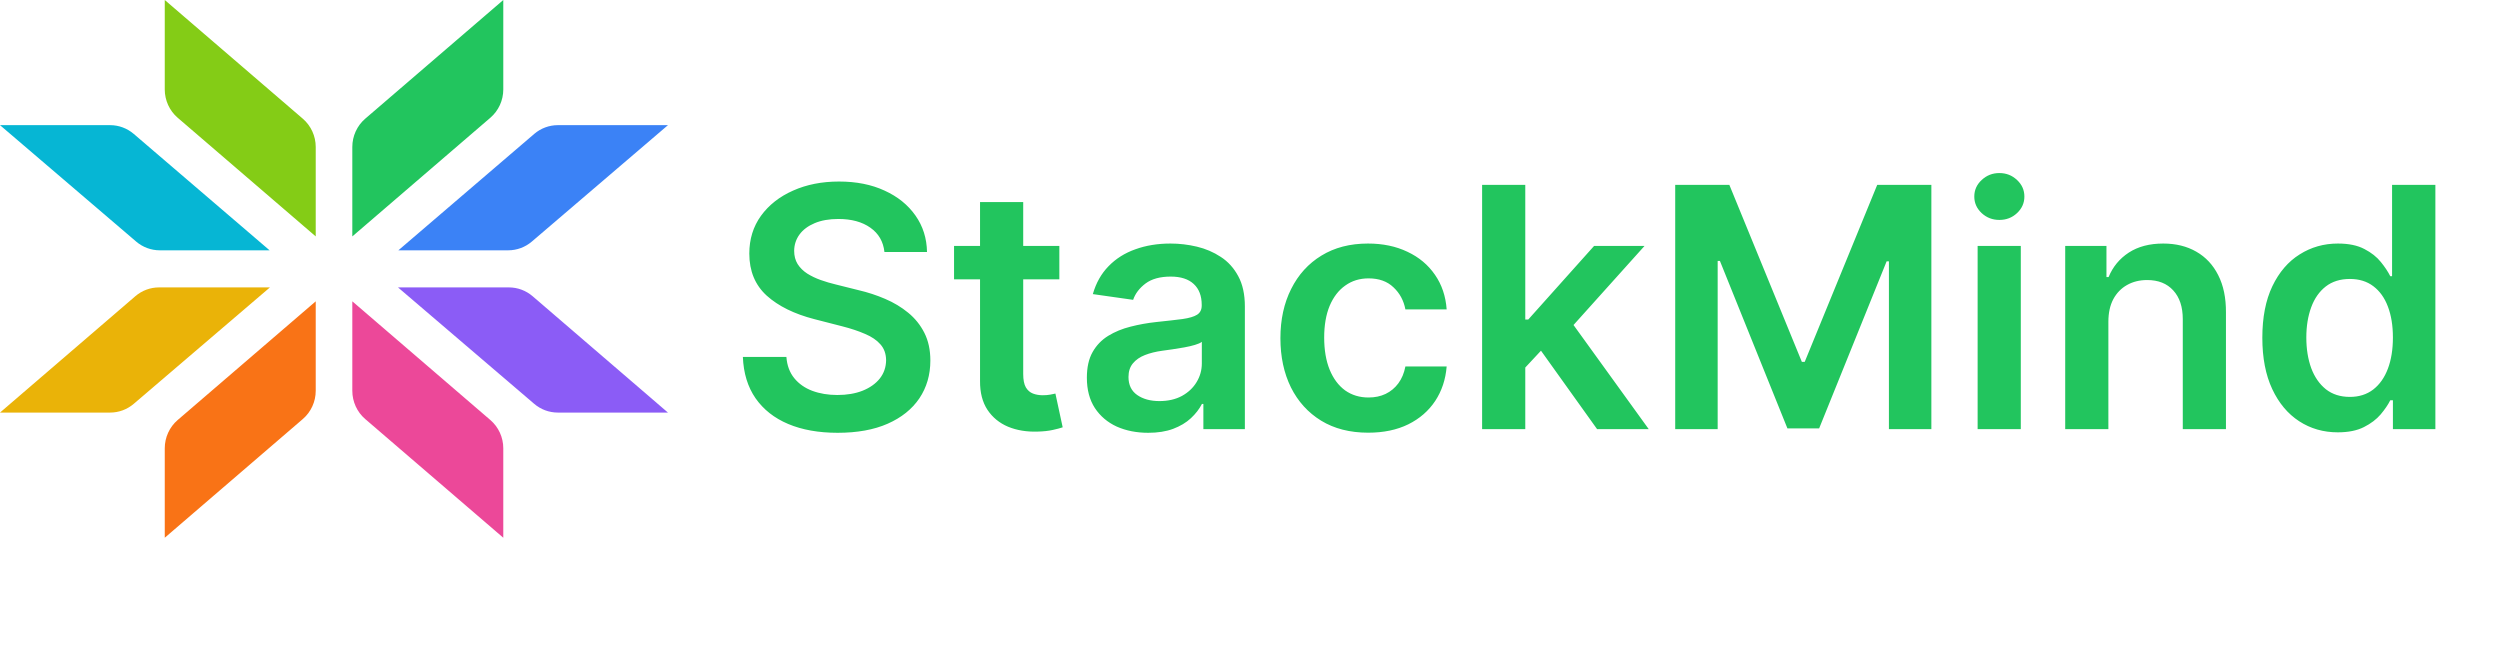 <svg width="134" height="35" viewBox="0 0 134 35" fill="none" xmlns="http://www.w3.org/2000/svg">
<path d="M8.831 0L16.23 6.362C16.669 6.74 16.923 7.294 16.923 7.878V12.672L9.523 6.311C9.084 5.933 8.831 5.378 8.831 4.795V0Z" fill="#84CC16"/>
<path d="M8.831 28.823L16.23 22.461C16.669 22.084 16.923 21.529 16.923 20.946V16.151L9.523 22.513C9.084 22.891 8.831 23.445 8.831 24.029V28.823Z" fill="#F97316"/>
<path d="M0 6.708L7.299 12.949C7.653 13.251 8.101 13.417 8.564 13.417H14.45L7.169 7.178C6.815 6.875 6.366 6.708 5.903 6.708H0Z" fill="#06B6D4"/>
<path d="M0 22.114L7.254 15.877C7.609 15.572 8.058 15.405 8.523 15.405H14.468L7.169 21.645C6.815 21.948 6.367 22.114 5.904 22.114H0Z" fill="#EAB308"/>
<path d="M26.976 0L19.576 6.362C19.137 6.74 18.884 7.294 18.884 7.878V12.672L26.283 6.311C26.723 5.933 26.976 5.378 26.976 4.795V0Z" fill="#22C55E"/>
<path d="M26.976 28.823L19.576 22.461C19.137 22.084 18.884 21.529 18.884 20.946V16.151L26.283 22.513C26.723 22.891 26.976 23.445 26.976 24.029V28.823Z" fill="#EC4899"/>
<path d="M35.803 6.708L28.505 12.949C28.151 13.251 27.702 13.417 27.239 13.417H21.353L28.634 7.178C28.988 6.875 29.437 6.708 29.901 6.708H35.803Z" fill="#3B82F6"/>
<path d="M35.801 22.114L28.547 15.877C28.192 15.572 27.742 15.405 27.278 15.405H21.333L28.632 21.645C28.986 21.948 29.434 22.114 29.897 22.114H35.801Z" fill="#8B5CF6"/>
<path d="M47.406 13.508C47.346 12.95 47.094 12.515 46.651 12.204C46.212 11.893 45.641 11.737 44.938 11.737C44.444 11.737 44.02 11.812 43.666 11.961C43.312 12.11 43.042 12.312 42.854 12.568C42.667 12.824 42.571 13.116 42.567 13.444C42.567 13.717 42.629 13.953 42.752 14.153C42.88 14.354 43.053 14.524 43.27 14.665C43.487 14.801 43.728 14.916 43.992 15.01C44.256 15.104 44.523 15.182 44.791 15.246L46.019 15.553C46.513 15.668 46.988 15.824 47.444 16.02C47.904 16.216 48.315 16.463 48.678 16.761C49.044 17.06 49.334 17.42 49.547 17.842C49.76 18.264 49.867 18.758 49.867 19.325C49.867 20.092 49.67 20.767 49.278 21.351C48.886 21.93 48.32 22.384 47.578 22.712C46.841 23.036 45.948 23.198 44.9 23.198C43.881 23.198 42.997 23.041 42.247 22.725C41.501 22.41 40.918 21.95 40.496 21.345C40.078 20.739 39.852 20.002 39.818 19.133H42.151C42.185 19.589 42.326 19.968 42.573 20.271C42.82 20.573 43.142 20.799 43.538 20.948C43.939 21.097 44.386 21.172 44.881 21.172C45.396 21.172 45.848 21.095 46.236 20.942C46.628 20.784 46.935 20.567 47.156 20.29C47.378 20.009 47.491 19.68 47.495 19.305C47.491 18.965 47.391 18.683 47.195 18.462C46.999 18.236 46.724 18.048 46.37 17.899C46.021 17.746 45.611 17.609 45.143 17.49L43.653 17.107C42.575 16.829 41.723 16.41 41.097 15.847C40.474 15.28 40.163 14.528 40.163 13.591C40.163 12.82 40.372 12.144 40.79 11.565C41.212 10.985 41.785 10.536 42.509 10.216C43.234 9.892 44.054 9.73 44.97 9.73C45.899 9.73 46.713 9.892 47.412 10.216C48.115 10.536 48.667 10.981 49.068 11.552C49.468 12.119 49.675 12.771 49.688 13.508H47.406ZM56.781 13.182V14.972H51.137V13.182H56.781ZM52.53 10.829H54.844V20.047C54.844 20.358 54.891 20.597 54.985 20.763C55.083 20.925 55.211 21.035 55.368 21.095C55.526 21.155 55.701 21.185 55.893 21.185C56.038 21.185 56.17 21.174 56.289 21.153C56.413 21.131 56.506 21.112 56.57 21.095L56.96 22.904C56.837 22.947 56.66 22.994 56.429 23.045C56.204 23.096 55.927 23.126 55.599 23.134C55.019 23.151 54.497 23.064 54.032 22.872C53.568 22.676 53.199 22.374 52.927 21.965C52.658 21.555 52.526 21.044 52.53 20.43V10.829ZM61.541 23.198C60.919 23.198 60.359 23.087 59.86 22.866C59.366 22.64 58.974 22.308 58.684 21.869C58.399 21.43 58.256 20.889 58.256 20.245C58.256 19.691 58.358 19.233 58.563 18.871C58.767 18.509 59.047 18.219 59.4 18.001C59.754 17.784 60.152 17.62 60.596 17.509C61.043 17.394 61.505 17.311 61.983 17.26C62.558 17.2 63.025 17.147 63.383 17.1C63.74 17.049 64 16.972 64.162 16.87C64.329 16.764 64.412 16.599 64.412 16.378V16.34C64.412 15.858 64.269 15.485 63.983 15.221C63.698 14.957 63.287 14.825 62.75 14.825C62.183 14.825 61.733 14.948 61.401 15.195C61.073 15.443 60.851 15.734 60.736 16.071L58.576 15.764C58.746 15.168 59.027 14.669 59.419 14.268C59.811 13.864 60.291 13.561 60.858 13.361C61.424 13.156 62.051 13.054 62.737 13.054C63.21 13.054 63.681 13.109 64.15 13.22C64.618 13.331 65.046 13.514 65.434 13.77C65.822 14.021 66.133 14.364 66.368 14.799C66.606 15.234 66.725 15.777 66.725 16.429V23H64.501V21.651H64.424C64.284 21.924 64.086 22.18 63.83 22.418C63.578 22.653 63.261 22.842 62.877 22.987C62.498 23.128 62.053 23.198 61.541 23.198ZM62.142 21.498C62.607 21.498 63.01 21.406 63.35 21.223C63.691 21.035 63.953 20.788 64.137 20.482C64.324 20.175 64.418 19.84 64.418 19.478V18.321C64.346 18.381 64.222 18.436 64.047 18.487C63.877 18.538 63.685 18.583 63.472 18.621C63.259 18.66 63.048 18.694 62.839 18.724C62.63 18.754 62.449 18.779 62.296 18.8C61.951 18.847 61.642 18.924 61.369 19.03C61.096 19.137 60.881 19.286 60.723 19.478C60.566 19.666 60.487 19.908 60.487 20.207C60.487 20.633 60.642 20.954 60.953 21.172C61.265 21.389 61.661 21.498 62.142 21.498ZM73.335 23.192C72.355 23.192 71.513 22.977 70.81 22.546C70.111 22.116 69.572 21.521 69.193 20.763C68.818 20 68.63 19.122 68.63 18.129C68.63 17.132 68.822 16.252 69.206 15.489C69.589 14.722 70.13 14.126 70.829 13.7C71.532 13.269 72.363 13.054 73.322 13.054C74.119 13.054 74.824 13.201 75.438 13.495C76.056 13.785 76.548 14.196 76.914 14.729C77.281 15.257 77.49 15.875 77.541 16.582H75.329C75.24 16.109 75.027 15.715 74.69 15.4C74.358 15.08 73.912 14.921 73.354 14.921C72.881 14.921 72.466 15.048 72.108 15.304C71.75 15.555 71.471 15.918 71.27 16.391C71.074 16.864 70.976 17.43 70.976 18.091C70.976 18.76 71.074 19.335 71.27 19.817C71.466 20.294 71.741 20.663 72.095 20.923C72.453 21.178 72.873 21.306 73.354 21.306C73.695 21.306 74 21.242 74.268 21.114C74.541 20.982 74.769 20.793 74.952 20.546C75.135 20.298 75.261 19.998 75.329 19.644H77.541C77.485 20.339 77.281 20.954 76.927 21.491C76.573 22.024 76.092 22.442 75.483 22.744C74.873 23.043 74.157 23.192 73.335 23.192ZM81.55 19.919L81.544 17.126H81.915L85.443 13.182H88.147L83.807 18.014H83.327L81.55 19.919ZM79.441 23V9.909H81.755V23H79.441ZM85.603 23L82.407 18.532L83.966 16.902L88.371 23H85.603ZM89.791 9.909H92.693L96.579 19.395H96.733L100.619 9.909H103.521V23H101.246V14.006H101.124L97.506 22.962H95.806L92.188 13.987H92.067V23H89.791V9.909ZM106.001 23V13.182H108.315V23H106.001ZM107.165 11.788C106.798 11.788 106.483 11.667 106.219 11.424C105.955 11.177 105.822 10.881 105.822 10.536C105.822 10.186 105.955 9.89 106.219 9.647C106.483 9.4 106.798 9.276 107.165 9.276C107.536 9.276 107.851 9.4 108.111 9.647C108.375 9.89 108.507 10.186 108.507 10.536C108.507 10.881 108.375 11.177 108.111 11.424C107.851 11.667 107.536 11.788 107.165 11.788ZM113.009 17.247V23H110.695V13.182H112.906V14.85H113.021C113.247 14.3 113.607 13.864 114.102 13.54C114.6 13.216 115.216 13.054 115.949 13.054C116.627 13.054 117.217 13.199 117.72 13.489C118.227 13.778 118.619 14.198 118.896 14.748C119.177 15.298 119.316 15.964 119.311 16.749V23H116.997V17.107C116.997 16.45 116.827 15.937 116.486 15.566C116.149 15.195 115.683 15.01 115.086 15.01C114.681 15.01 114.321 15.099 114.006 15.278C113.695 15.453 113.45 15.707 113.271 16.039C113.096 16.371 113.009 16.774 113.009 17.247ZM125.307 23.173C124.536 23.173 123.845 22.974 123.236 22.578C122.627 22.182 122.145 21.607 121.791 20.852C121.438 20.098 121.261 19.182 121.261 18.104C121.261 17.013 121.44 16.092 121.798 15.342C122.16 14.588 122.648 14.019 123.262 13.636C123.875 13.248 124.559 13.054 125.313 13.054C125.889 13.054 126.362 13.152 126.732 13.348C127.103 13.54 127.397 13.772 127.615 14.045C127.832 14.313 128 14.567 128.119 14.805H128.215V9.909H130.536V23H128.26V21.453H128.119C128 21.692 127.828 21.945 127.602 22.214C127.376 22.478 127.078 22.704 126.707 22.891C126.336 23.079 125.869 23.173 125.307 23.173ZM125.953 21.274C126.443 21.274 126.86 21.142 127.205 20.878C127.551 20.609 127.813 20.236 127.992 19.759C128.171 19.282 128.26 18.726 128.26 18.091C128.26 17.456 128.171 16.904 127.992 16.435C127.817 15.967 127.557 15.602 127.212 15.342C126.871 15.082 126.451 14.952 125.953 14.952C125.437 14.952 125.007 15.087 124.661 15.355C124.316 15.624 124.056 15.994 123.882 16.467C123.707 16.94 123.619 17.482 123.619 18.091C123.619 18.704 123.707 19.252 123.882 19.734C124.061 20.211 124.323 20.588 124.668 20.865C125.017 21.138 125.445 21.274 125.953 21.274Z" fill="#22C55E"/>
</svg>

